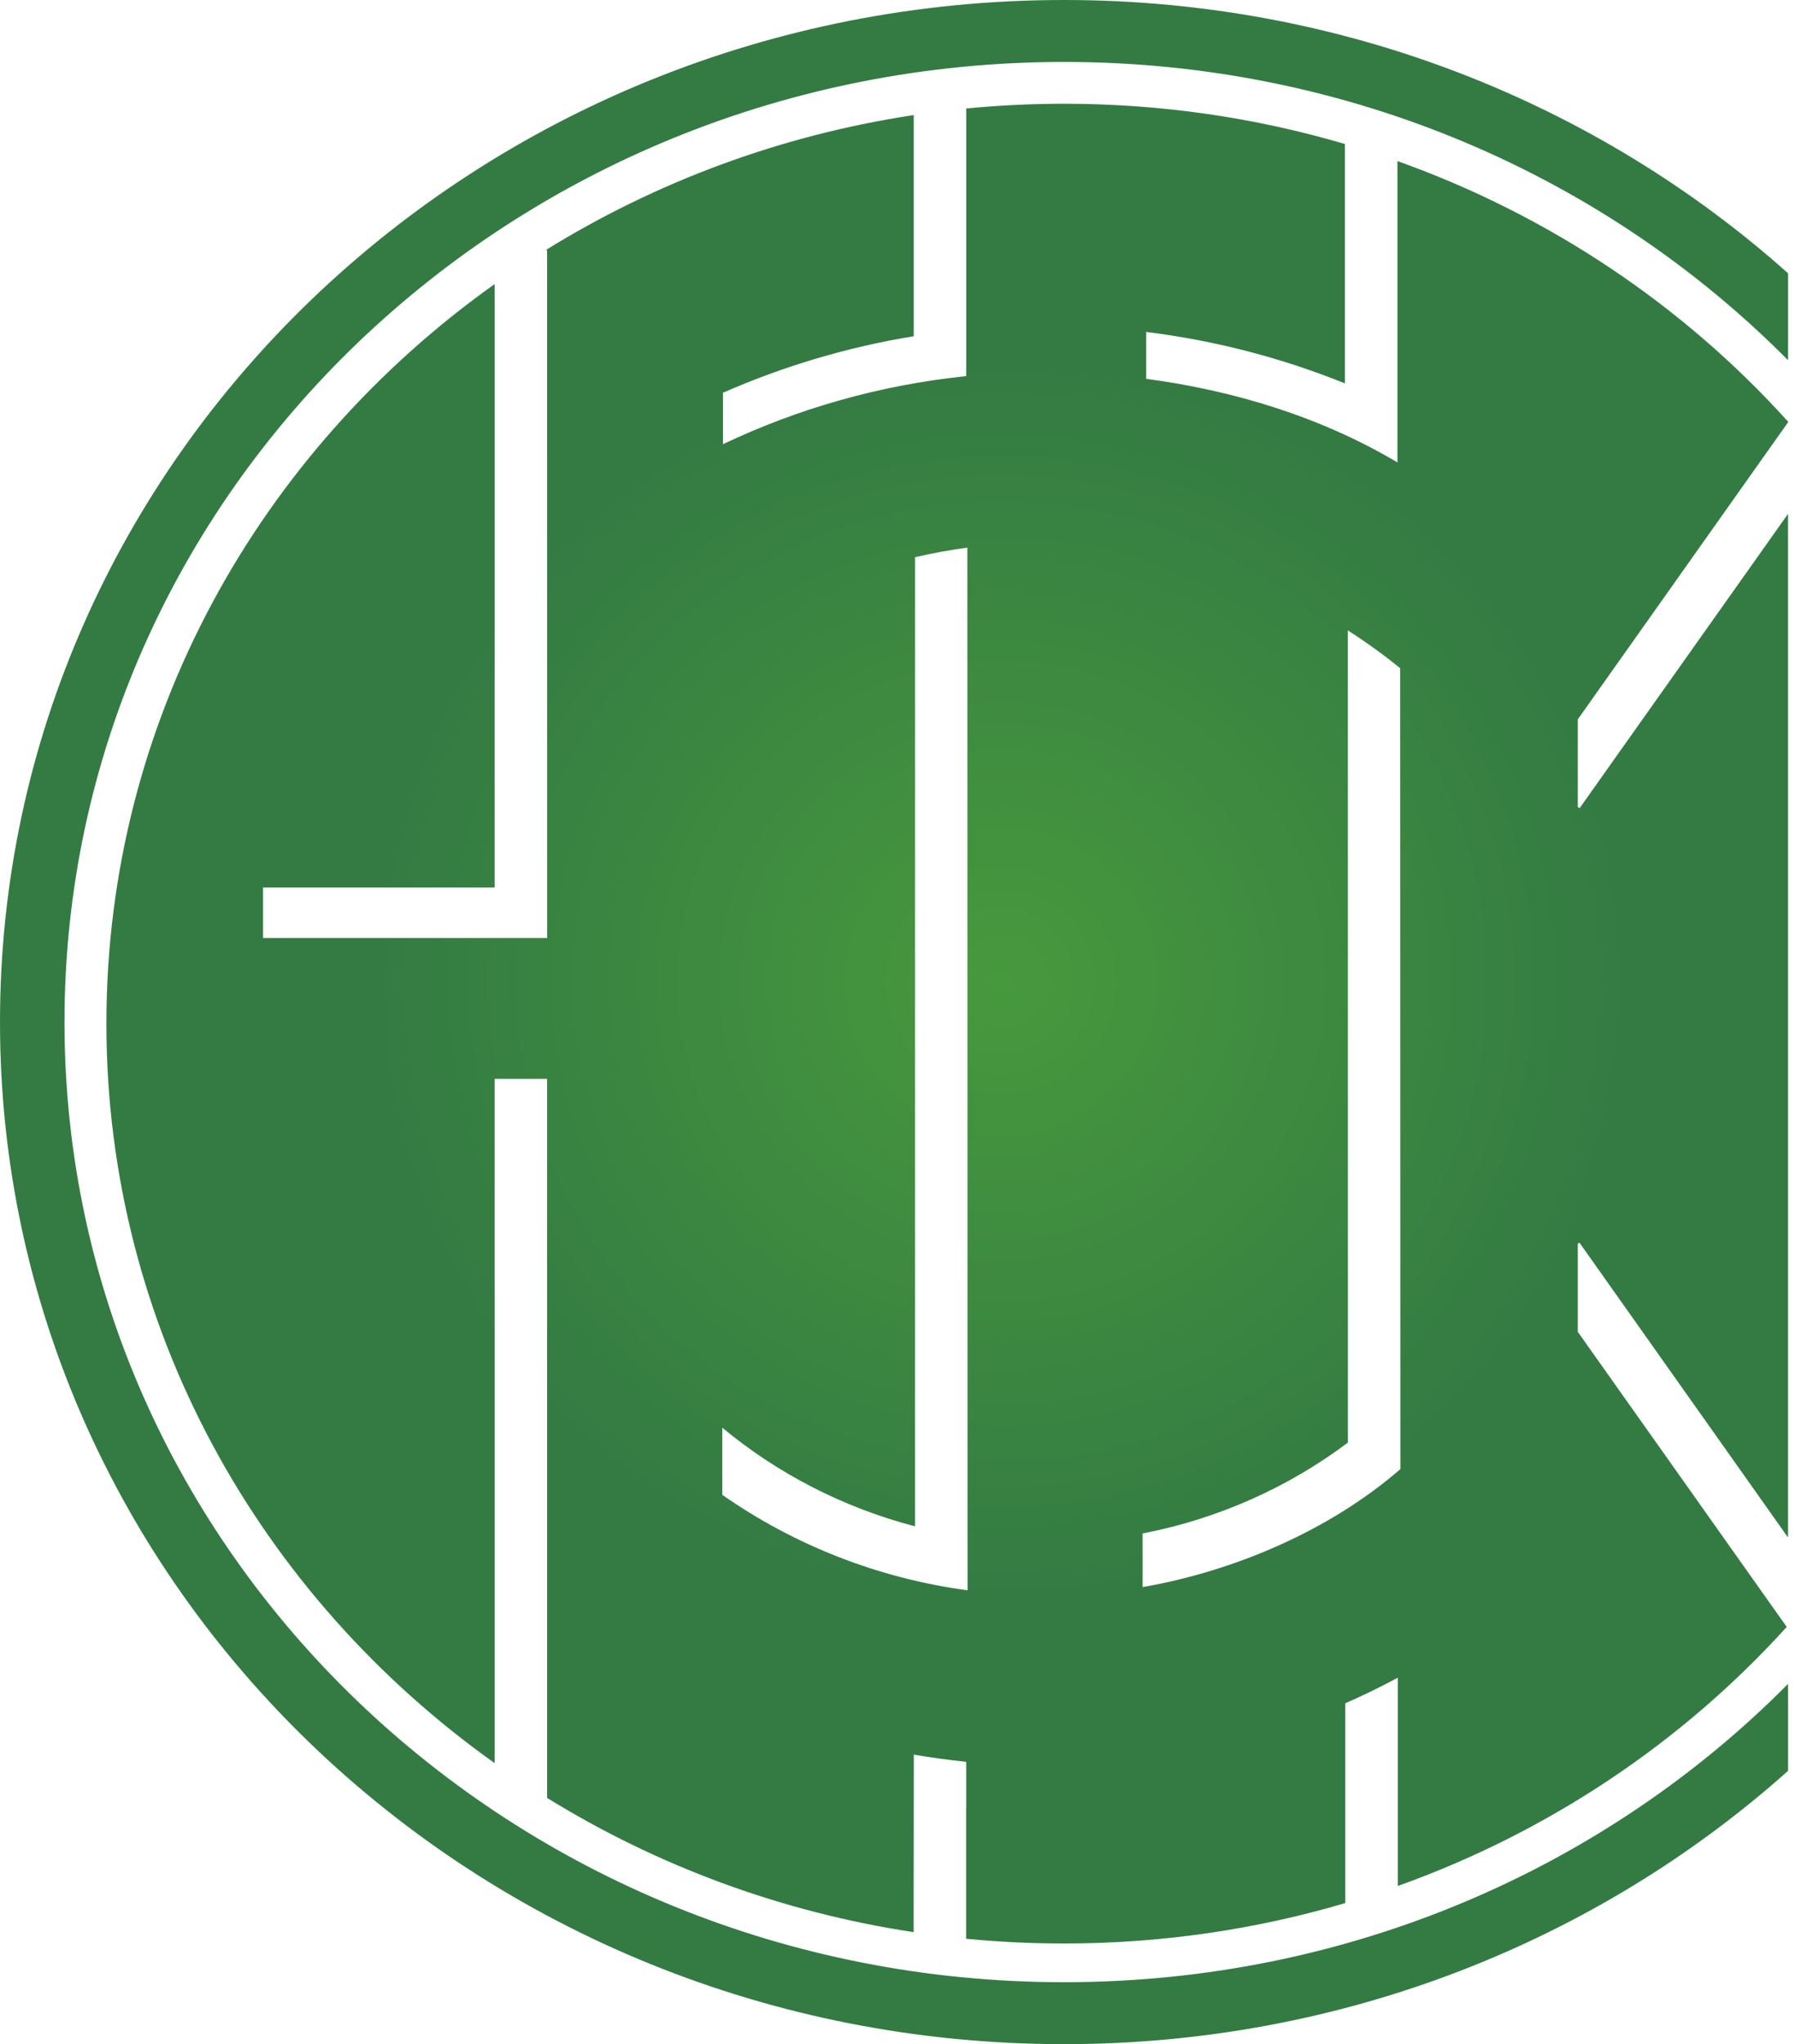 <svg width="72" height="82" viewBox="0 0 72 82" fill="none" xmlns="http://www.w3.org/2000/svg">
<path fill-rule="evenodd" clip-rule="evenodd" d="M42.679 4.162C46.601 4.162 50.384 4.727 53.947 5.777V15.38C51.44 14.367 48.767 13.663 45.975 13.315V15.196C49.528 15.67 52.998 16.735 56.053 18.549V6.461C62.159 8.641 67.533 12.27 71.72 16.913L71.731 16.925L63.287 28.857V32.37L63.362 32.418L71.72 20.614V61.675L63.353 49.847L63.287 49.89V53.425L71.668 65.263C67.491 69.876 62.144 73.483 56.068 75.655V67.3C55.383 67.668 54.681 68.011 53.962 68.326V76.341C50.395 77.394 46.606 77.962 42.679 77.962C41.354 77.962 40.044 77.897 38.752 77.771V72.547L38.756 72.548V70.674C38.051 70.601 37.344 70.505 36.654 70.384L36.647 77.507C31.3 76.697 26.32 74.823 21.946 72.123V43.277H19.84V70.727C10.394 64.004 4.268 53.22 4.268 41.062C4.268 28.904 10.394 18.119 19.84 11.396V35.603H10.551V37.626H21.948L21.946 10.035H21.887C26.277 7.315 31.278 5.43 36.651 4.616V13.488C33.968 13.927 31.402 14.699 29 15.755V17.819C31.997 16.393 35.285 15.447 38.756 15.088V14.752H38.757V4.353C40.046 4.227 41.355 4.162 42.679 4.162L42.679 4.162ZM38.811 63.795C35.169 63.303 31.813 61.952 28.972 59.964V57.271C31.177 59.102 33.809 60.473 36.704 61.228L36.705 22.352C37.392 22.192 38.092 22.064 38.802 21.967L38.809 61.659H38.81V63.795H38.811ZM54.064 25.288C54.773 25.742 55.516 26.277 56.163 26.804L56.172 58.931C53.362 61.375 49.542 63.02 45.832 63.665V61.514C48.892 60.921 51.695 59.649 54.066 57.869L54.064 25.288V25.288ZM42.679 0C53.897 0 64.102 4.161 71.721 10.962V14.45C64.417 7.079 54.106 2.485 42.679 2.485C20.541 2.485 2.587 19.733 2.587 41C2.587 62.268 20.541 79.515 42.679 79.515C54.106 79.515 64.417 74.92 71.721 67.549V71.037C64.102 77.838 53.897 82 42.679 82C19.113 82 0 63.64 0 41C0 18.36 19.113 0 42.679 0V0Z" fill="url(#paint0_radial_1_211)"/>
<defs>
<radialGradient id="paint0_radial_1_211" cx="0" cy="0" r="1" gradientUnits="userSpaceOnUse" gradientTransform="translate(40.174 39.357) scale(25.238 24.928)">
<stop stop-color="#47993D"/>
<stop offset="1" stop-color="#337B43"/>
</radialGradient>
</defs>
</svg>
